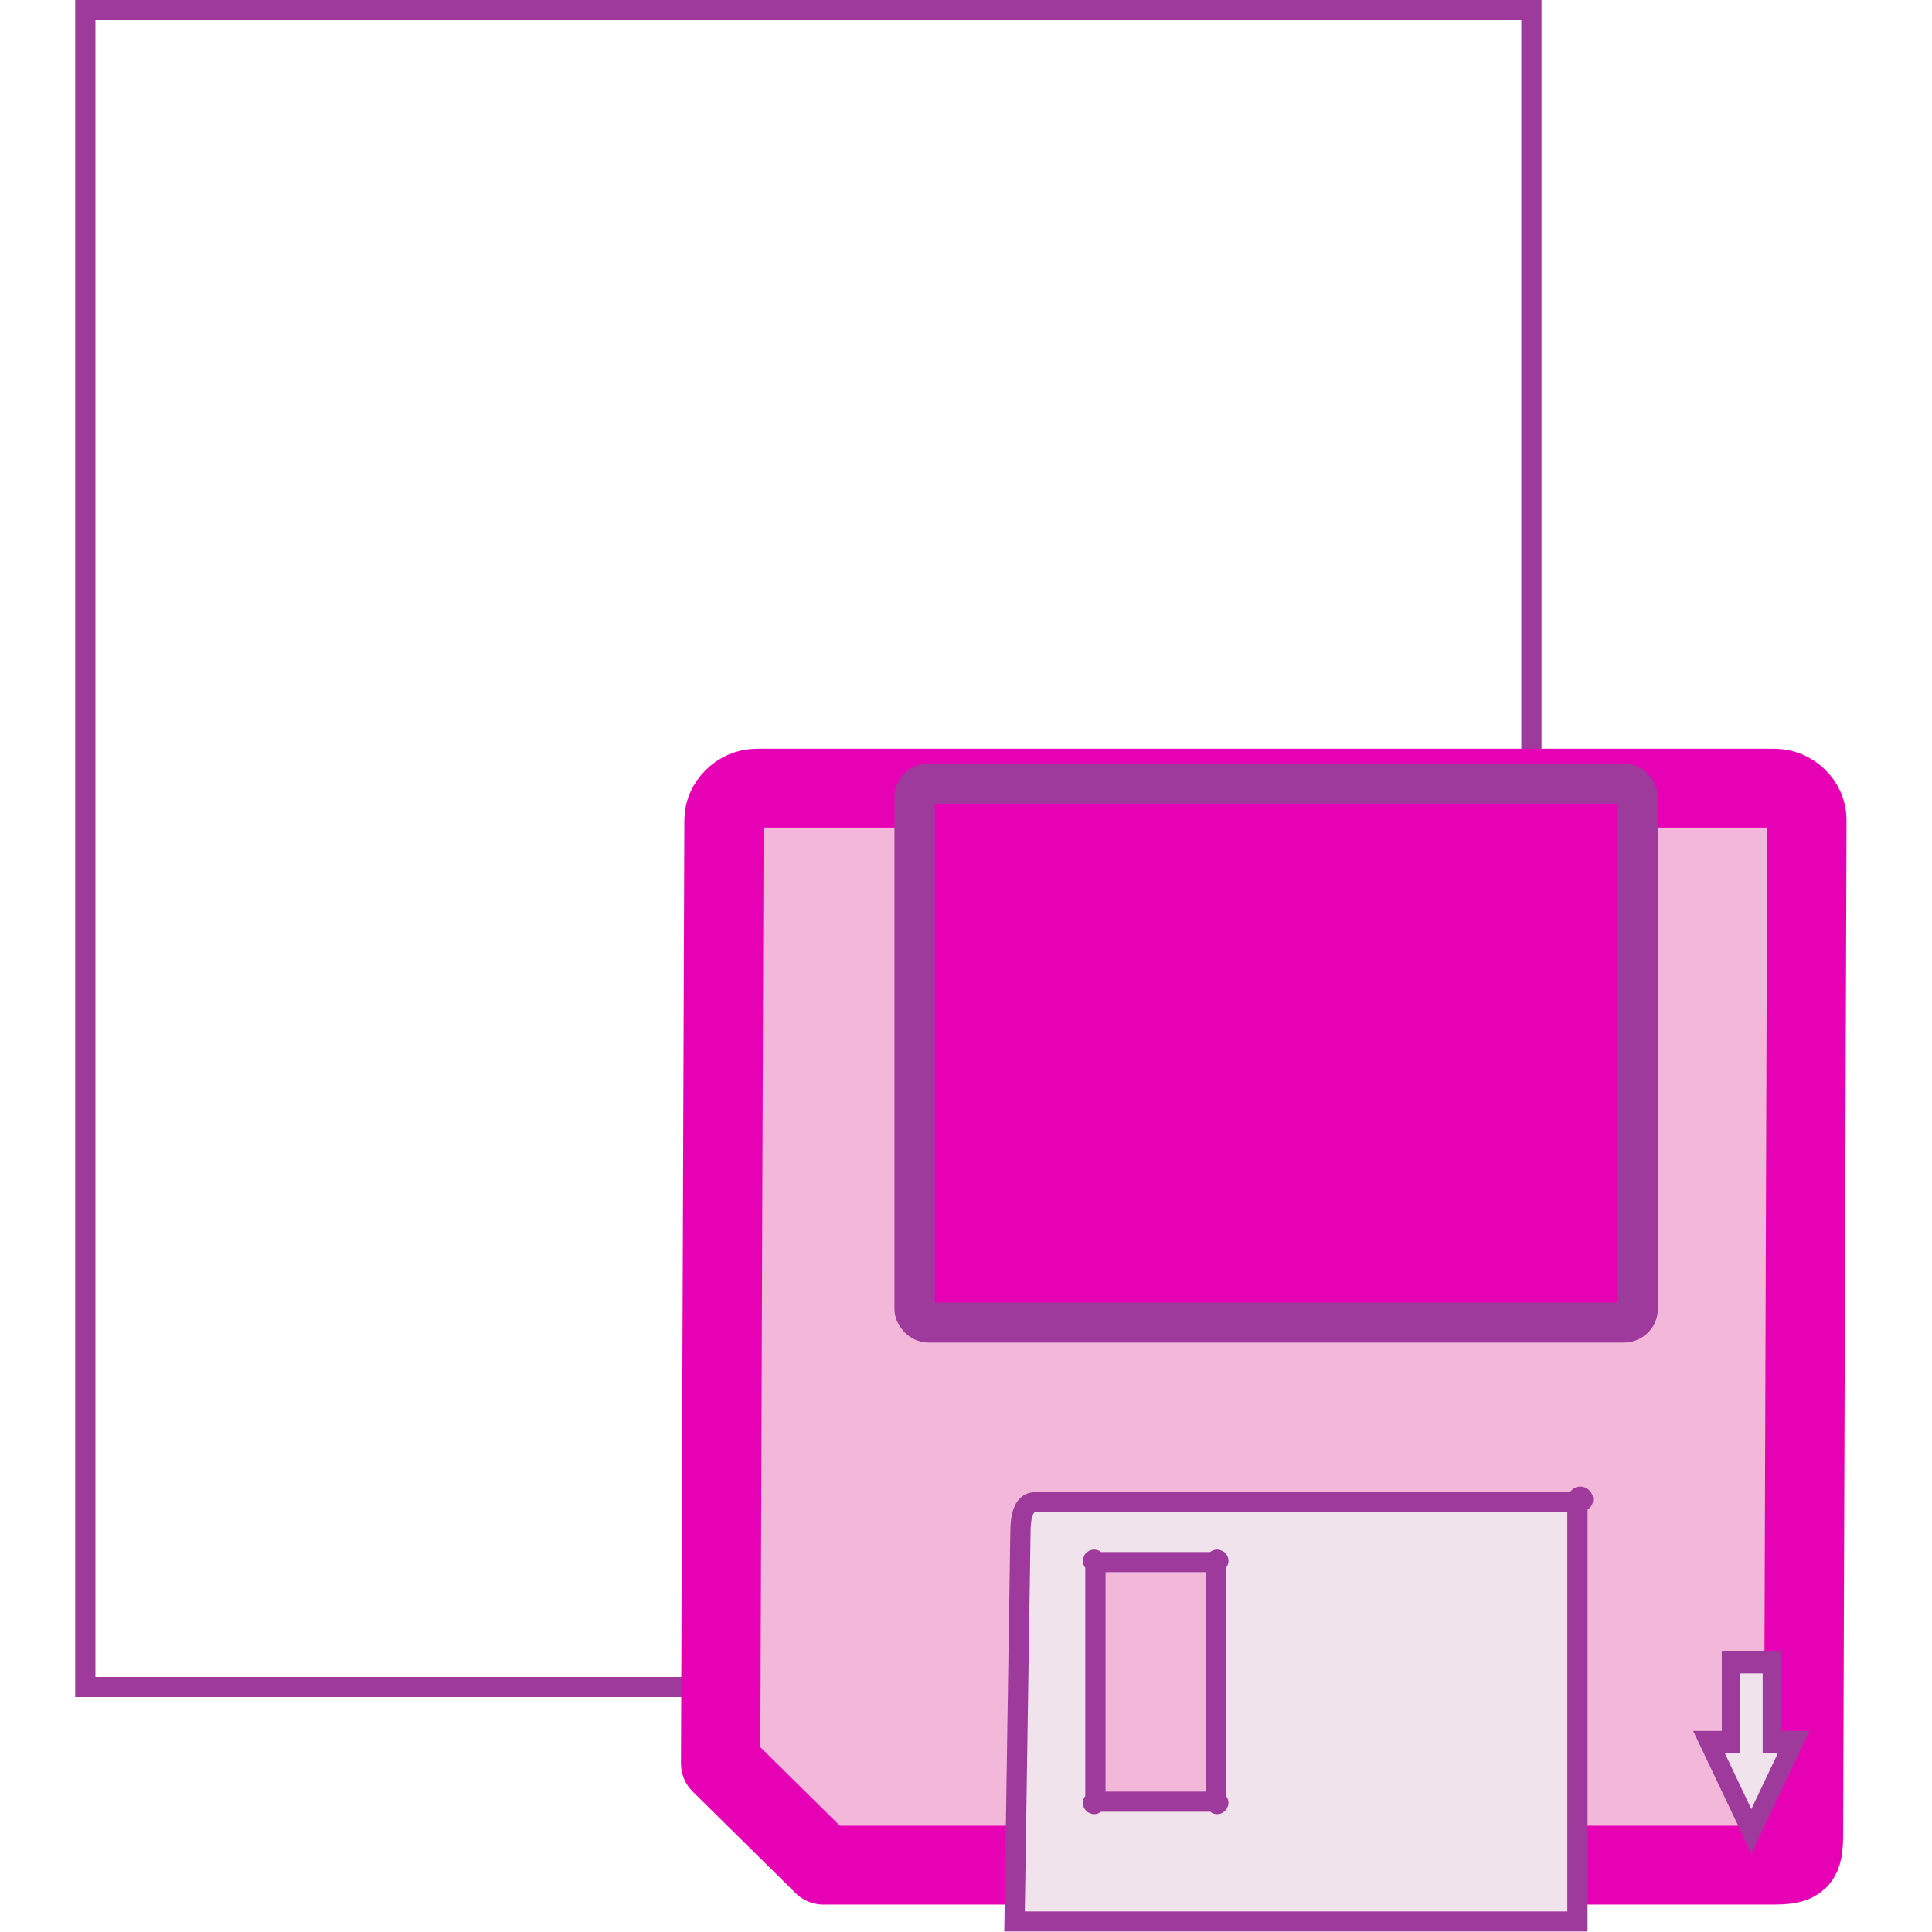<?xml version="1.0" encoding="UTF-8" standalone="no"?>
<svg
   xmlns:dc="http://purl.org/dc/elements/1.1/"
   xmlns:cc="http://creativecommons.org/ns#"
   xmlns:rdf="http://www.w3.org/1999/02/22-rdf-syntax-ns#"
   xmlns:svg="http://www.w3.org/2000/svg"
   xmlns="http://www.w3.org/2000/svg"
   xmlns:xlink="http://www.w3.org/1999/xlink"
   xmlns:sodipodi="http://sodipodi.sourceforge.net/DTD/sodipodi-0.dtd"
   xmlns:inkscape="http://www.inkscape.org/namespaces/inkscape"
   height="24"
   width="24"
   version="1.1"
   id="svg188"
   sodipodi:docname="lc_saveacopy.svg"
   inkscape:version="0.92.4 (unknown)"
   inkscape:export-filename="/home/annisaauliarasyidah/Desktop/4_242 (aulia)/lc 222/lc_saveacopy.png"
   inkscape:export-xdpi="96"
   inkscape:export-ydpi="96">
  <defs
     id="defs192">
    <filter
       id="u-3">
      <feGaussianBlur
         stdDeviation=".023"
         id="feGaussianBlur110" />
    </filter>
    <radialGradient
       id="d-7"
       cx="102"
       cy="112.305"
       gradientUnits="userSpaceOnUse"
       r="139.559"
       gradientTransform="matrix(0.125,0,0,0.125,-0.904,-0.904)">
      <stop
         offset="0"
         stop-color="#00537d"
         id="stop13" />
      <stop
         offset=".015"
         stop-color="#186389"
         id="stop15" />
      <stop
         offset=".056"
         stop-color="#558ca8"
         id="stop17" />
      <stop
         offset=".096"
         stop-color="#89afc3"
         id="stop19" />
      <stop
         offset=".136"
         stop-color="#b3ccd8"
         id="stop21-5" />
      <stop
         offset=".174"
         stop-color="#d4e2e9"
         id="stop23-3" />
      <stop
         offset=".21"
         stop-color="#ecf2f5"
         id="stop25-5" />
      <stop
         offset=".243"
         stop-color="#fafcfd"
         id="stop27-6" />
      <stop
         offset=".272"
         stop-color="#fff"
         id="stop29" />
    </radialGradient>
    <radialGradient
       inkscape:collect="always"
       xlink:href="#d-7"
       id="radialGradient936"
       gradientUnits="userSpaceOnUse"
       gradientTransform="matrix(0.125,0,0,0.125,-0.904,-0.904)"
       cx="102"
       cy="112.305"
       r="139.559" />
  </defs>
  <sodipodi:namedview
     pagecolor="#ffffff"
     bordercolor="#666666"
     borderopacity="1"
     objecttolerance="10"
     gridtolerance="10"
     guidetolerance="10"
     inkscape:pageopacity="0"
     inkscape:pageshadow="2"
     inkscape:window-width="1366"
     inkscape:window-height="707"
     id="namedview190"
     showgrid="true"
     inkscape:zoom="10.392363"
     inkscape:cx="-6.453974"
     inkscape:cy="8"
     inkscape:window-x="0"
     inkscape:window-y="0"
     inkscape:window-maximized="1"
     inkscape:current-layer="svg188"
     inkscape:snap-global="false">
    <inkscape:grid
       type="xygrid"
       id="grid1054" />
  </sodipodi:namedview>
  <linearGradient
     id="a">
    <stop
       offset="0"
       id="stop2" />
    <stop
       offset="1"
       stop-opacity="0"
       id="stop4" />
  </linearGradient>
  <linearGradient
     id="b">
    <stop
       offset="0"
       stop-color="#fff"
       id="stop7" />
    <stop
       offset="1"
       stop-color="#fff"
       stop-opacity="0"
       id="stop9" />
  </linearGradient>
  <linearGradient
     id="c"
     gradientTransform="matrix(2.56,0,0,2.562,317.249,-4847.794)"
     gradientUnits="userSpaceOnUse"
     x1="-97.743"
     x2="-97.743"
     y1="1937.988"
     y2="1895.421">
    <stop
       offset="0"
       stop-color="#141313"
       id="stop12" />
    <stop
       offset=".335"
       stop-color="#2b292a"
       id="stop14" />
    <stop
       offset=".633"
       stop-color="#3f3e3e"
       id="stop16" />
    <stop
       offset="1"
       stop-color="#6b696a"
       id="stop18" />
  </linearGradient>
  <radialGradient
     id="d"
     cx="100.165"
     cy="37.469"
     gradientTransform="matrix(4.811,7.5e-7,-3.1e-7,1.926,-441.904,-88.155)"
     gradientUnits="userSpaceOnUse"
     r="38">
    <stop
       offset="0"
       stop-color="#d0ced9"
       id="stop21" />
    <stop
       offset=".25"
       stop-color="#ecf1f9"
       id="stop23" />
    <stop
       offset=".5"
       stop-color="#fff"
       id="stop25" />
    <stop
       offset="1"
       stop-color="#c6d5e3"
       id="stop27" />
  </radialGradient>
  <filter
     id="e"
     height="1.241"
     width="1.138"
     x="-0.069"
     y="-0.12">
    <feGaussianBlur
       stdDeviation="1.923"
       id="feGaussianBlur30" />
  </filter>
  <radialGradient
     id="f"
     cx="84"
     cy="91.983"
     gradientTransform="matrix(1,0,0,0.621,0,37.876)"
     gradientUnits="userSpaceOnUse"
     r="32"
     xlink:href="#b" />
  <linearGradient
     id="g"
     gradientUnits="userSpaceOnUse"
     x1="47.609"
     x2="47.609"
     xlink:href="#a"
     y1="104.35"
     y2="176.35" />
  <linearGradient
     id="h"
     gradientUnits="userSpaceOnUse"
     x1="89.605"
     x2="114.175"
     xlink:href="#b"
     y1="42.336"
     y2="106.798" />
  <filter
     id="i">
    <feGaussianBlur
       stdDeviation=".023"
       id="feGaussianBlur36" />
  </filter>
  <clipPath
     id="j">
    <path
       d="m 18.19,132.421 c -1.419,0 -2.562,1.143 -2.562,2.562 v 37.183 h 72 v -37.183 c 0,-1.419 -1.143,-2.562 -2.562,-2.562 z"
       id="path39"
       inkscape:connector-curvature="0" />
  </clipPath>
  <linearGradient
     id="k"
     gradientTransform="matrix(1,0,0,0.997,0,-0.225)"
     gradientUnits="userSpaceOnUse"
     x1="52"
     x2="52"
     y1="112"
     y2="80">
    <stop
       offset="0"
       stop-color="#8a8a8a"
       id="stop42" />
    <stop
       offset="1"
       stop-color="#c6c6c6"
       id="stop44" />
  </linearGradient>
  <filter
     id="l"
     height="1.186"
     width="1.248"
     x="-0.124"
     y="-0.093">
    <feGaussianBlur
       stdDeviation="1.238"
       id="feGaussianBlur47" />
  </filter>
  <linearGradient
     id="m"
     gradientUnits="userSpaceOnUse"
     x1="68"
     x2="36"
     xlink:href="#a"
     y1="120"
     y2="84" />
  <linearGradient
     id="n"
     gradientUnits="userSpaceOnUse"
     x1="87.694"
     x2="91.052"
     xlink:href="#a"
     y1="100.832"
     y2="100.832" />
  <filter
     id="o"
     height="1.045"
     width="1.51"
     x="-0.255"
     y="-0.023">
    <feGaussianBlur
       stdDeviation=".357"
       id="feGaussianBlur52" />
  </filter>
  <filter
     id="p"
     height="1.203"
     width="1.293"
     x="-0.147"
     y="-0.102">
    <feGaussianBlur
       stdDeviation=".55"
       id="feGaussianBlur55" />
  </filter>
  <clipPath
     id="q">
    <rect
       height="12"
       rx="1.079"
       width="8"
       x="12"
       y="12"
       id="rect58" />
  </clipPath>
  <clipPath
     id="r">
    <rect
       height="12"
       rx="1.079"
       width="8"
       x="12"
       y="12"
       id="rect61" />
  </clipPath>
  <filter
     id="s">
    <feGaussianBlur
       stdDeviation=".042"
       id="feGaussianBlur64" />
  </filter>
  <radialGradient
     id="t"
     cx="16"
     cy="18"
     gradientTransform="matrix(1,0,0,1.5,0,-9)"
     gradientUnits="userSpaceOnUse"
     r="4">
    <stop
       offset="0"
       stop-color="#7a7a7a"
       id="stop67" />
    <stop
       offset="1"
       stop-opacity=".491"
       id="stop69" />
  </radialGradient>
  <linearGradient
     id="u"
     gradientUnits="userSpaceOnUse"
     x1="16"
     x2="16"
     xlink:href="#a"
     y1="1.595"
     y2="18.755" />
  <radialGradient
     id="v"
     cx="16.035"
     cy="19.494"
     fy="18.539"
     gradientUnits="userSpaceOnUse"
     r="2.379">
    <stop
       offset="0"
       stop-color="#868385"
       id="stop73" />
    <stop
       offset="1"
       stop-color="#4a4949"
       id="stop75" />
  </radialGradient>
  <linearGradient
     id="w"
     gradientUnits="userSpaceOnUse"
     x1="13.732"
     x2="13.732"
     y1="17.128"
     y2="19.869">
    <stop
       offset="0"
       stop-color="#fff"
       id="stop78" />
    <stop
       offset="1"
       id="stop80" />
  </linearGradient>
  <filter
     id="x">
    <feGaussianBlur
       stdDeviation="2.028"
       id="feGaussianBlur83" />
  </filter>
  <filter
     id="y">
    <feGaussianBlur
       stdDeviation="2.715"
       id="feGaussianBlur86" />
  </filter>
  <linearGradient
     id="z"
     gradientTransform="matrix(0.942,0,0,0.941,3.516,3.146)"
     gradientUnits="userSpaceOnUse"
     x1="47.236"
     x2="72"
     y1="22.15"
     y2="116.401">
    <stop
       offset="0"
       stop-color="#eeecec"
       id="stop89" />
    <stop
       offset=".4"
       stop-color="#f4f4f4"
       id="stop91" />
    <stop
       offset="1"
       stop-color="#f6f5f5"
       id="stop93" />
  </linearGradient>
  <radialGradient
     id="A"
     cx="68.139"
     cy="89.42"
     fx="67.932"
     fy="72.691"
     gradientTransform="matrix(1.586,-0.079,0.065,1.295,-41.872,-14.425)"
     gradientUnits="userSpaceOnUse"
     r="47.5"
     xlink:href="#b" />
  <clipPath
     id="B">
    <path
       d="m 17,8 0.783,110 h 57.5 c 1.675,0 3.119,0.181 4.9,-1.6 8.798,-8.798 21.481,-23.383 28.74,-30.707 2.441,-2.463 2.801,-4.471 2.801,-6.724 L 110,8 Z"
       id="path97"
       inkscape:connector-curvature="0" />
  </clipPath>
  <filter
     id="C"
     height="2.026"
     width="1.957"
     x="-0.479"
     y="-0.513"
     style="color-interpolation-filters:sRGB">
    <feGaussianBlur
       stdDeviation="10.141"
       id="feGaussianBlur100" />
  </filter>
  <filter
     id="D"
     height="1.21"
     width="1.169"
     x="-0.085"
     y="-0.105">
    <feGaussianBlur
       stdDeviation="2.173"
       id="feGaussianBlur103" />
  </filter>
  <linearGradient
     id="E"
     gradientTransform="matrix(1.334,0,0,1.364,-37.239,-42.998)"
     gradientUnits="userSpaceOnUse"
     x1="82.157"
     x2="94.221"
     y1="90.382"
     y2="102.184">
    <stop
       offset="0"
       stop-color="#fcfcfc"
       id="stop106" />
    <stop
       offset=".523"
       stop-color="#f8f8f8"
       id="stop108" />
    <stop
       offset=".723"
       stop-color="#f0efef"
       id="stop110" />
    <stop
       offset=".89"
       stop-color="#e3e1e1"
       id="stop112" />
    <stop
       offset="1"
       stop-color="#cecbcb"
       id="stop114" />
  </linearGradient>
  <radialGradient
     id="F"
     cx="90.75"
     cy="110.253"
     gradientUnits="userSpaceOnUse"
     r="24.501"
     xlink:href="#b" />
  <clipPath
     id="G">
    <path
       d="m 112,82.503 c 0,4.465 -2.797,6.41 -5.28,8.094 -5.109,3.465 -14.939,3.325 -20.72,3.406 -0.081,5.781 0.166,15.505 -3.299,20.613 -1.684,2.482 -5.291,5.387 -8.201,5.387 2.318,0 4.743,-1.335 7.584,-4.085 9.142,-8.849 17.367,-16.135 25.673,-25.298 C 109.676,88.504 112,86.979 112,82.503 Z"
       id="path118"
       inkscape:connector-curvature="0" />
  </clipPath>
  <filter
     id="H"
     style="color-interpolation-filters:sRGB">
    <feGaussianBlur
       stdDeviation=".43"
       id="feGaussianBlur121" />
  </filter>
  <g
     id="g932"
     transform="matrix(1.497,0,0,1.488,-0.581,-0.018)"
     style="stroke-width:0.67">
    <path
       inkscape:connector-curvature="0"
       style="fill:url(#radialGradient936);stroke:#9d3a9b;stroke-width:0.168;stroke-miterlimit:4;stroke-dasharray:none"
       id="path918"
       d="M 1.096,0.096 V 14.096 h 7.646 c 0.066,0 0.13,-0.026 0.177,-0.073 L 13.023,9.919 c 0.047,-0.047 0.073,-0.111 0.073,-0.177 V 0.096 Z" />
    <g
       id="g930"
       style="stroke-width:0.67">
      <path
         inkscape:connector-curvature="0"
         style="fill:#f3b7d9;stroke:#9d3a9b;stroke-width:0.168;stroke-linejoin:bevel;stroke-miterlimit:4;stroke-dasharray:none"
         id="path920"
         d="M 8.823,13.927 C 8.823,13.927 10.312,12.688 11,12 11.688,11.312 12.927,9.823 12.927,9.823 12.927,9.823 10.281,10 9,10 9,11.281 8.823,13.927 8.823,13.927 Z" />
      <path
         d="m 6.666,6.592 c -0.145,0 -0.27,0.129 -0.27,0.265 l -0.028,7.878 0.854,0.848 h 7.862 c 0.237,0 0.27,-0.028 0.27,-0.265 l 0.028,-8.461 c 0,-0.144 -0.125,-0.265 -0.27,-0.265 z"
         style="opacity:1;fill:#f3b7d9;fill-opacity:1;stroke:#e602b4;stroke-width:0.658;stroke-linecap:round;stroke-linejoin:round;stroke-dashoffset:1.088;stroke-opacity:1"
         id="path922"
         inkscape:connector-curvature="0" />
      <rect
         height="4.5"
         rx="0.116"
         ry="0.114"
         width="6"
         x="7.978"
         y="6.553"
         id="rect924"
         style="fill:#e602b4;stroke:#9d3a9b;stroke-width:0.335;stroke-miterlimit:4;stroke-dasharray:none" />
      <path
         d="m 112.08,93.784 v 6.719 h -1.219 -1.031 l 4.344,7.531 4.344,-7.531 h -1.031 -1.219 v -6.719 h -2.094 z"
         style="opacity:1;fill:#f0e3ec;fill-rule:evenodd;stroke:#9d3a9b;stroke-width:1.87;stroke-miterlimit:4;stroke-dasharray:none;filter:url(#u-3)"
         transform="matrix(0.081,0,0,0.099,5.673,4.605)"
         id="path926"
         inkscape:connector-curvature="0" />
      <path
         d="m 8.978,12.553 c -0.105,0 -0.122,0.143 -0.122,0.248 l -0.049,3.252 4.671,-10e-7 v -3.5 c 0,-0.105 0.105,0 0,0 z m 0.5,0.5 h 1 c 0.046,0 0,-0.046 0,0 v 2 c 0,0.046 0.046,0 0,0 h -1 c -0.046,0 0,0.046 0,0 v -2 c 0,-0.046 -0.046,0 0,0 z"
         id="path928"
         style="fill:#f0e3ec;stroke:#9d3a9b;stroke-width:0.168;stroke-miterlimit:4;stroke-dasharray:none"
         inkscape:connector-curvature="0" />
    </g>
  </g>
</svg>
